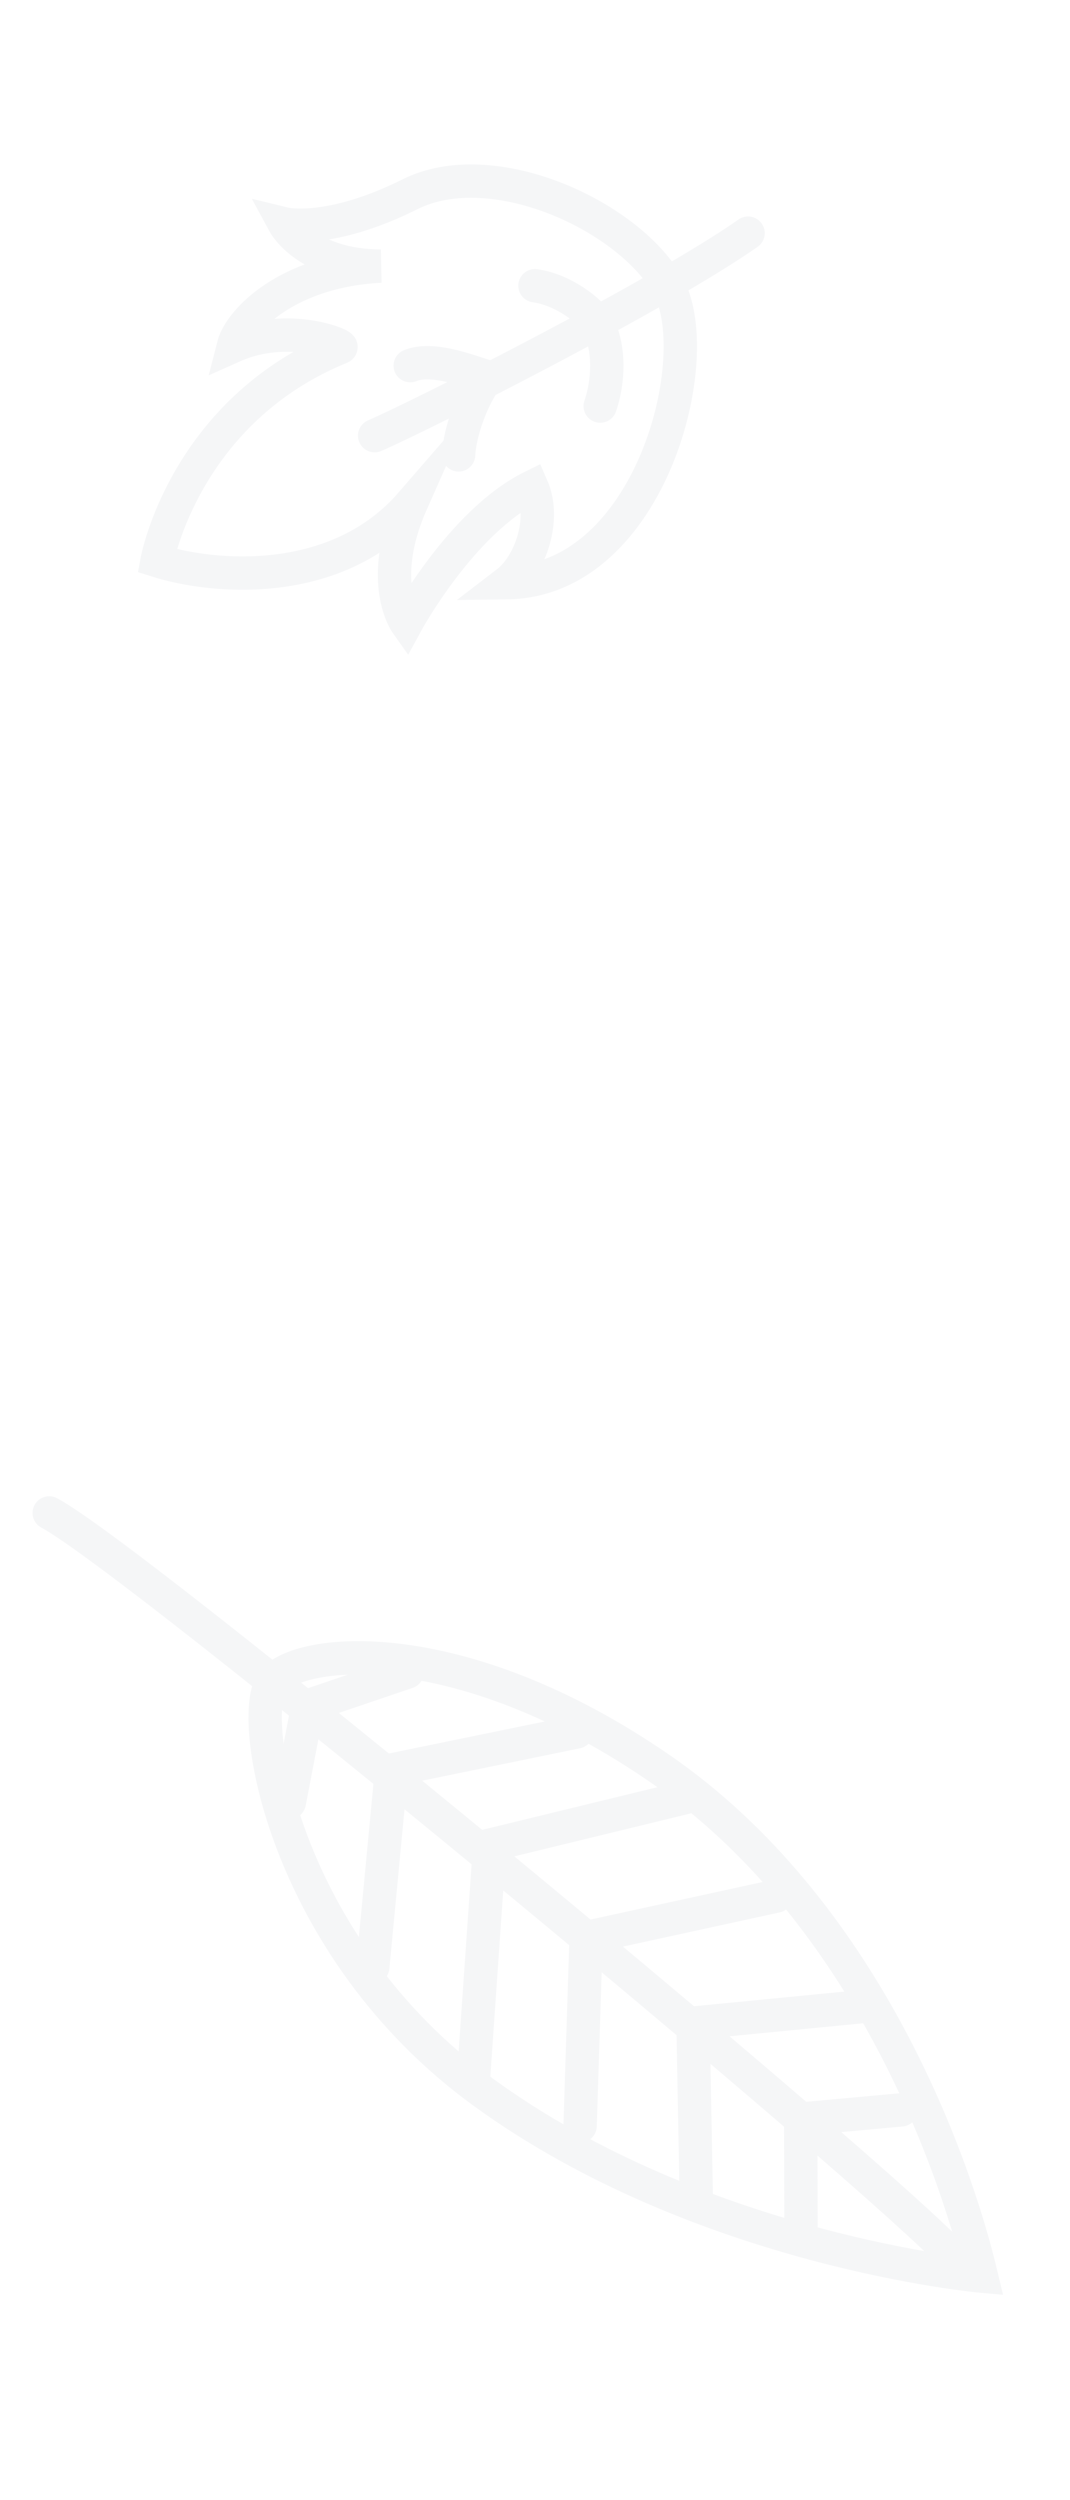 <svg width="321" height="750" viewBox="0 0 321 750" fill="none" xmlns="http://www.w3.org/2000/svg">
<g opacity="0.08">
<path d="M294.44 682.827C285.76 646.228 258.286 572.192 198.144 530.684C138.001 489.177 89.558 494.298 81.757 504.445C73.956 514.591 84.961 583.987 144.992 627.663C210.477 675.299 294.44 682.827 294.44 682.827Z" stroke="#7D869D" stroke-width="10" stroke-miterlimit="10" stroke-linecap="round"/>
<path d="M283.658 674.563C250.203 641.24 41.393 468.133 14.768 453.869" stroke="#7D869D" stroke-width="10" stroke-miterlimit="10" stroke-linecap="round"/>
<path d="M270.361 632.949L240.213 635.703L240.307 667.544" stroke="#7D869D" stroke-width="10" stroke-miterlimit="10" stroke-linecap="round"/>
<path d="M258.254 602.01L207.902 606.915L208.874 658.699" stroke="#7D869D" stroke-width="10" stroke-miterlimit="10" stroke-linecap="round"/>
<path d="M232.842 568.823L175.831 581.258L174.028 637.778" stroke="#7D869D" stroke-width="10" stroke-miterlimit="10" stroke-linecap="round"/>
<path d="M205.584 539.261L146.895 553.549L142.128 622.369" stroke="#7D869D" stroke-width="10" stroke-miterlimit="10" stroke-linecap="round"/>
<path d="M173.025 519.565L117.451 530.98L111.834 590.106" stroke="#7D869D" stroke-width="10" stroke-miterlimit="10" stroke-linecap="round"/>
<path d="M122.189 501.616L92.348 511.743L86.797 540.73" stroke="#7D869D" stroke-width="10" stroke-miterlimit="10" stroke-linecap="round"/>
</g>
<g opacity="0.08">
<path d="M47.117 168.205C64.234 173.621 101.103 176.725 123.396 150.984C113.009 174.467 121.89 186.974 121.89 186.974C121.89 186.974 138.445 156.474 159.585 146.059C163.831 155.83 159.113 169.413 152.062 174.811C195.361 174.272 212.604 106.281 200.138 85.219C187.672 64.157 147.42 46.091 123.031 58.267C98.642 70.442 85.318 67.171 85.318 67.171C85.318 67.171 92.134 79.748 114.237 79.834C86.603 81.172 72.008 95.912 69.996 103.827C86.49 96.456 103.587 103.639 102.232 104.194C55.349 123.317 47.117 168.205 47.117 168.205Z" stroke="#7D869D" stroke-width="10" stroke-miterlimit="10" stroke-linecap="round"/>
<path d="M112.397 130.698C126.857 124.432 198.175 88.38 224.422 69.946" stroke="#7D869D" stroke-width="10" stroke-miterlimit="10" stroke-linecap="round"/>
<path d="M145.083 114.794C140.499 121.84 137.816 131.091 137.58 136.468" stroke="#7D869D" stroke-width="10" stroke-miterlimit="10" stroke-linecap="round"/>
<path d="M147.893 113.269C146.064 113.78 131.216 106.317 123.068 109.692" stroke="#7D869D" stroke-width="10" stroke-miterlimit="10" stroke-linecap="round"/>
<path d="M180.064 121.827C182.516 114.723 183.216 104.384 179.102 96.795C177.272 93.419 168.999 86.878 160.494 85.72" stroke="#7D869D" stroke-width="10" stroke-miterlimit="10" stroke-linecap="round"/>
</g>
</svg>
